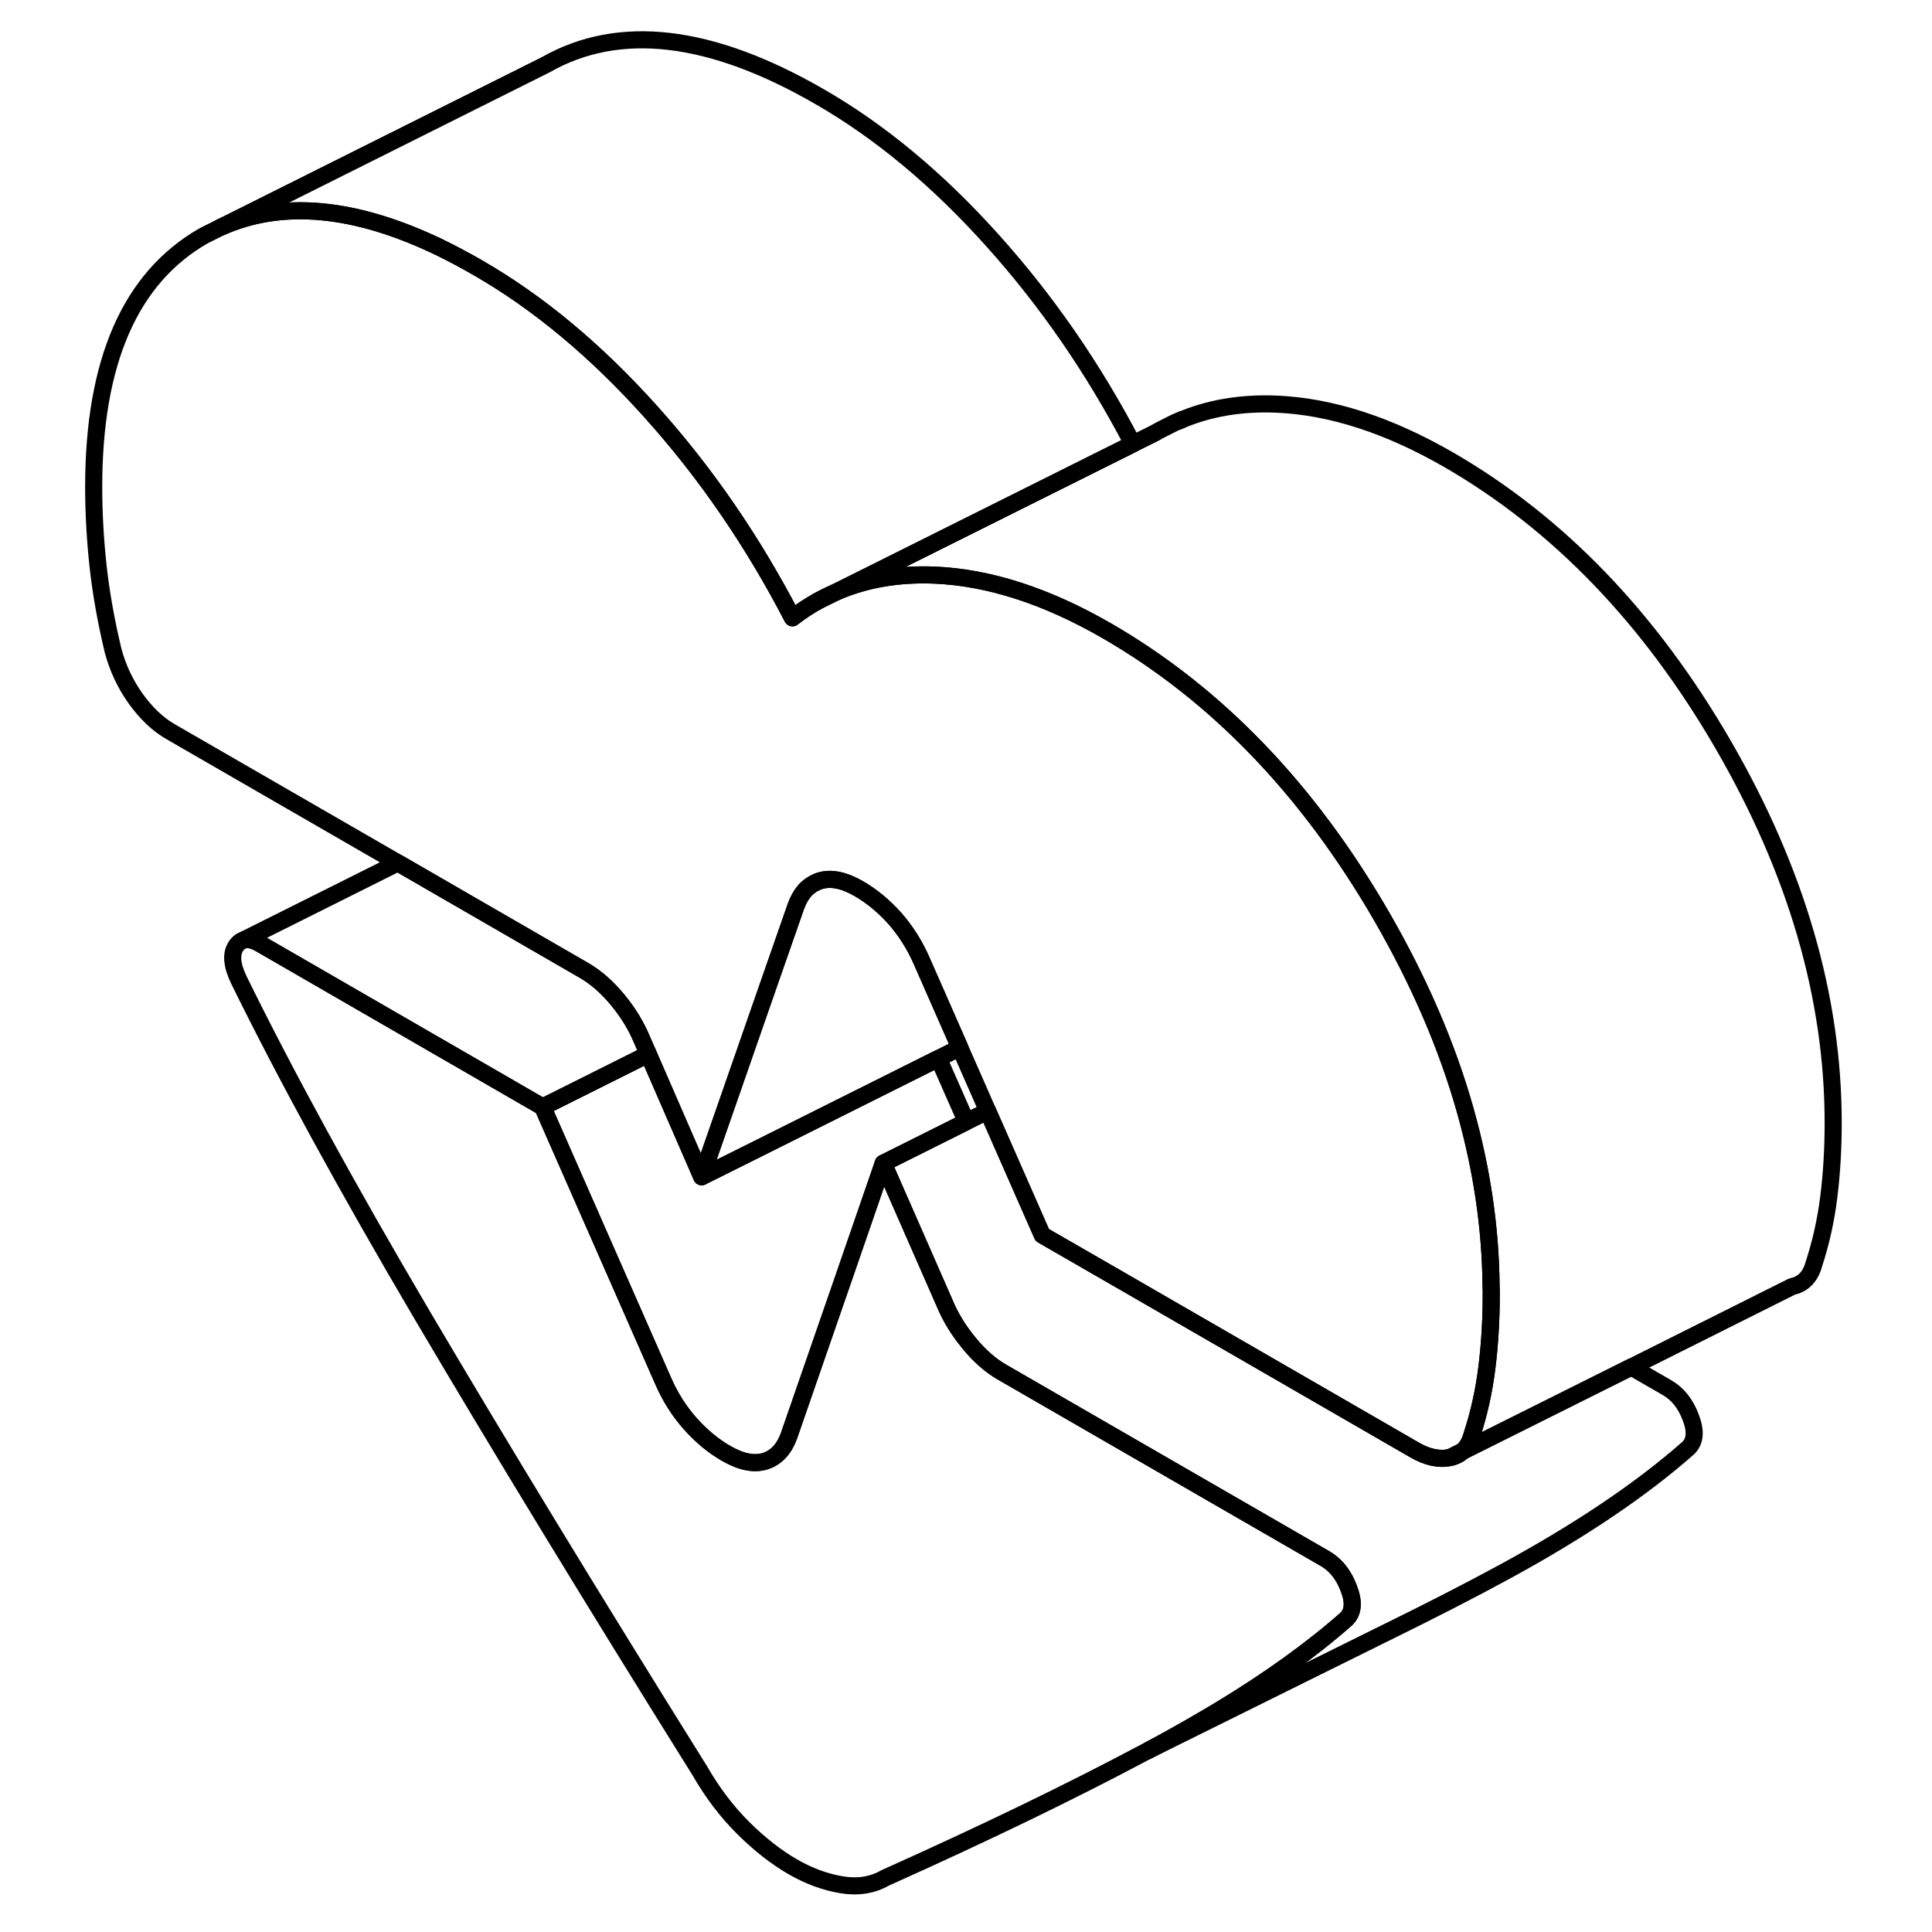 <svg width="24" height="24" viewBox="0 0 107 113" fill="none" xmlns="http://www.w3.org/2000/svg" stroke-width="1px" stroke-linecap="round" stroke-linejoin="round">
    <path d="M81.82 85.246C82.1 85.186 82.34 85.066 82.54 84.886L81.82 85.246Z" stroke="currentColor" stroke-linejoin="round"/>
    <path d="M81.82 85.246C82.1 85.186 82.34 85.066 82.54 84.886L81.82 85.246Z" stroke="currentColor" stroke-linejoin="round"/>
    <path d="M75.74 94.696C73.71 96.486 71.21 98.286 68.24 100.076C67.221 100.686 66.141 101.306 65.01 101.926C64.731 102.076 64.451 102.226 64.171 102.376L63.88 102.526C59.67 104.766 54.641 107.206 48.77 109.836C48.02 110.266 47.161 110.396 46.211 110.236C45.261 110.076 44.301 109.726 43.351 109.176C42.401 108.626 41.441 107.876 40.49 106.936C39.541 105.996 38.681 104.876 37.941 103.586C31.531 93.326 26.121 84.425 21.691 76.915C17.261 69.395 13.691 62.855 10.961 57.295C10.551 56.435 10.501 55.776 10.811 55.326C10.891 55.216 10.971 55.126 11.071 55.066L11.15 55.026C11.421 54.895 11.771 54.946 12.191 55.185L28.741 64.746L35.791 80.775C36.2 81.716 36.73 82.546 37.37 83.266C38.02 83.996 38.721 84.576 39.471 85.006C40.351 85.516 41.12 85.666 41.77 85.456C42.41 85.246 42.87 84.746 43.151 83.966L46.351 74.725L48.66 68.035L52.24 76.196C52.581 77.026 53.06 77.805 53.67 78.546C54.281 79.296 54.931 79.866 55.611 80.256L74.51 91.165C75.13 91.525 75.591 92.106 75.891 92.906C76.201 93.706 76.15 94.306 75.74 94.696Z" stroke="currentColor" stroke-linejoin="round"/>
    <path d="M95.74 84.696C93.01 87.106 89.44 89.516 85.01 91.926C82.97 93.036 80.72 94.186 78.26 95.396L77.63 95.706L64.17 102.376C64.45 102.226 64.73 102.076 65.01 101.926C66.14 101.306 67.22 100.686 68.24 100.076C71.21 98.286 73.71 96.486 75.74 94.696C76.15 94.306 76.2 93.706 75.89 92.906C75.59 92.106 75.13 91.526 74.51 91.166L55.61 80.256C54.93 79.866 54.28 79.296 53.67 78.546C53.06 77.806 52.58 77.026 52.24 76.196L48.66 68.036L53.52 65.606L54.77 64.986L57.96 72.236L62.61 74.916L79.72 84.796C80.47 85.236 81.17 85.386 81.82 85.246C82.1 85.186 82.34 85.066 82.54 84.886L92.41 79.956L94.51 81.166C95.13 81.526 95.59 82.106 95.89 82.906C96.2 83.706 96.15 84.306 95.74 84.696Z" stroke="currentColor" stroke-linejoin="round"/>
    <path d="M53.14 61.276L51.89 61.906L41.73 66.986L38.04 68.826L39.82 63.715L41.72 58.255L43.55 53.016C43.69 52.626 43.87 52.316 44.09 52.066C44.33 51.816 44.61 51.636 44.93 51.526C45.58 51.316 46.35 51.465 47.23 51.975C47.98 52.406 48.68 52.986 49.33 53.706C49.97 54.435 50.5 55.266 50.91 56.206L53.14 61.276Z" stroke="currentColor" stroke-linejoin="round"/>
    <path d="M84.221 75.676C84.221 77.236 84.13 78.686 83.96 80.036C83.79 81.386 83.501 82.686 83.091 83.936C82.981 84.346 82.79 84.666 82.54 84.886L81.82 85.246C81.17 85.386 80.471 85.236 79.721 84.796L62.61 74.916L57.96 72.236L54.77 64.986L53.14 61.276L50.91 56.206C50.5 55.266 49.97 54.436 49.33 53.706C48.68 52.986 47.98 52.406 47.23 51.976C46.35 51.466 45.58 51.316 44.93 51.526C44.61 51.636 44.331 51.816 44.09 52.066C43.87 52.316 43.69 52.626 43.55 53.016L41.721 58.256L39.82 63.716L38.04 68.826L34.92 61.656L34.56 60.836C34.22 60.016 33.75 59.236 33.13 58.486C32.52 57.746 31.87 57.176 31.19 56.776L20.27 50.466L6.98 42.796C6.23 42.366 5.55 41.716 4.93 40.856C4.32 39.996 3.88 39.056 3.61 38.036C3.2 36.316 2.91 34.686 2.74 33.146C2.57 31.596 2.48 30.046 2.48 28.476C2.48 21.136 4.63 16.236 8.92 13.786L9.9 13.296C13.49 11.686 17.77 12.086 22.73 14.476C23.46 14.836 24.2 15.226 24.96 15.666C28.5 17.706 31.87 20.516 35.07 24.086C38.28 27.656 41.031 31.666 43.35 36.136C43.84 35.756 44.34 35.426 44.87 35.136L45.78 34.686L45.95 34.606C47.66 33.876 49.55 33.556 51.63 33.636C54.83 33.766 58.2 34.856 61.74 36.896C68.14 40.596 73.49 46.146 77.78 53.546C79.99 57.366 81.64 61.176 82.71 64.976C83.67 68.396 84.18 71.806 84.21 75.216C84.22 75.366 84.221 75.526 84.221 75.676Z" stroke="currentColor" stroke-linejoin="round"/>
    <path d="M104.22 65.675C104.22 67.236 104.13 68.686 103.96 70.035C103.79 71.385 103.5 72.686 103.09 73.936C102.89 74.675 102.46 75.115 101.82 75.246L92.41 79.956L82.54 84.885C82.79 84.665 82.98 84.346 83.09 83.936C83.5 82.686 83.79 81.385 83.96 80.035C84.13 78.686 84.22 77.236 84.22 75.675C84.22 75.525 84.22 75.365 84.21 75.216C84.18 71.805 83.67 68.395 82.71 64.975C81.64 61.175 79.99 57.365 77.78 53.545C73.49 46.145 68.14 40.596 61.74 36.895C58.2 34.855 54.83 33.766 51.63 33.636C49.55 33.556 47.66 33.876 45.95 34.605L63.26 25.965L64.49 25.355L64.53 25.335C64.65 25.265 64.77 25.195 64.89 25.136L65.66 24.745C65.76 24.695 65.86 24.655 65.97 24.616C67.67 23.875 69.56 23.555 71.63 23.636C74.83 23.765 78.2 24.855 81.74 26.895C88.14 30.596 93.49 36.145 97.78 43.545C102.07 50.946 104.22 58.325 104.22 65.675Z" stroke="currentColor" stroke-linejoin="round"/>
    <path d="M63.26 25.966L45.95 34.606L45.78 34.686C45.47 34.816 45.16 34.966 44.87 35.136C44.34 35.426 43.84 35.756 43.35 36.136C41.031 31.666 38.28 27.656 35.07 24.086C31.87 20.516 28.5 17.706 24.96 15.666C24.2 15.226 23.46 14.836 22.73 14.476C17.77 12.086 13.49 11.686 9.9 13.296L28.92 3.786C33.21 1.346 38.56 1.966 44.96 5.666C48.5 7.706 51.87 10.516 55.07 14.086C58.23 17.606 60.95 21.546 63.25 25.946C63.25 25.946 63.26 25.946 63.26 25.966Z" stroke="currentColor" stroke-linejoin="round"/>
    <path d="M53.52 65.606L48.66 68.036L46.35 74.726L43.15 83.966C42.87 84.746 42.41 85.246 41.77 85.456C41.12 85.666 40.35 85.516 39.47 85.006C38.72 84.576 38.02 83.996 37.37 83.266C36.73 82.546 36.2 81.716 35.79 80.776L28.74 64.746L34.92 61.656L38.04 68.826L41.73 66.986L51.89 61.906L53.52 65.606Z" stroke="currentColor" stroke-linejoin="round"/>
    <path d="M34.92 61.656L28.74 64.746L12.19 55.186C11.77 54.946 11.42 54.896 11.15 55.026L20.27 50.466L31.19 56.776C31.87 57.176 32.52 57.746 33.13 58.486C33.75 59.236 34.22 60.016 34.56 60.836L34.92 61.656Z" stroke="currentColor" stroke-linejoin="round"/>
    <path d="M45.78 34.685L44.87 35.136L44.74 35.206" stroke="currentColor" stroke-linejoin="round"/>
    <path d="M66.071 24.565L65.971 24.615" stroke="currentColor" stroke-linejoin="round"/>
</svg>